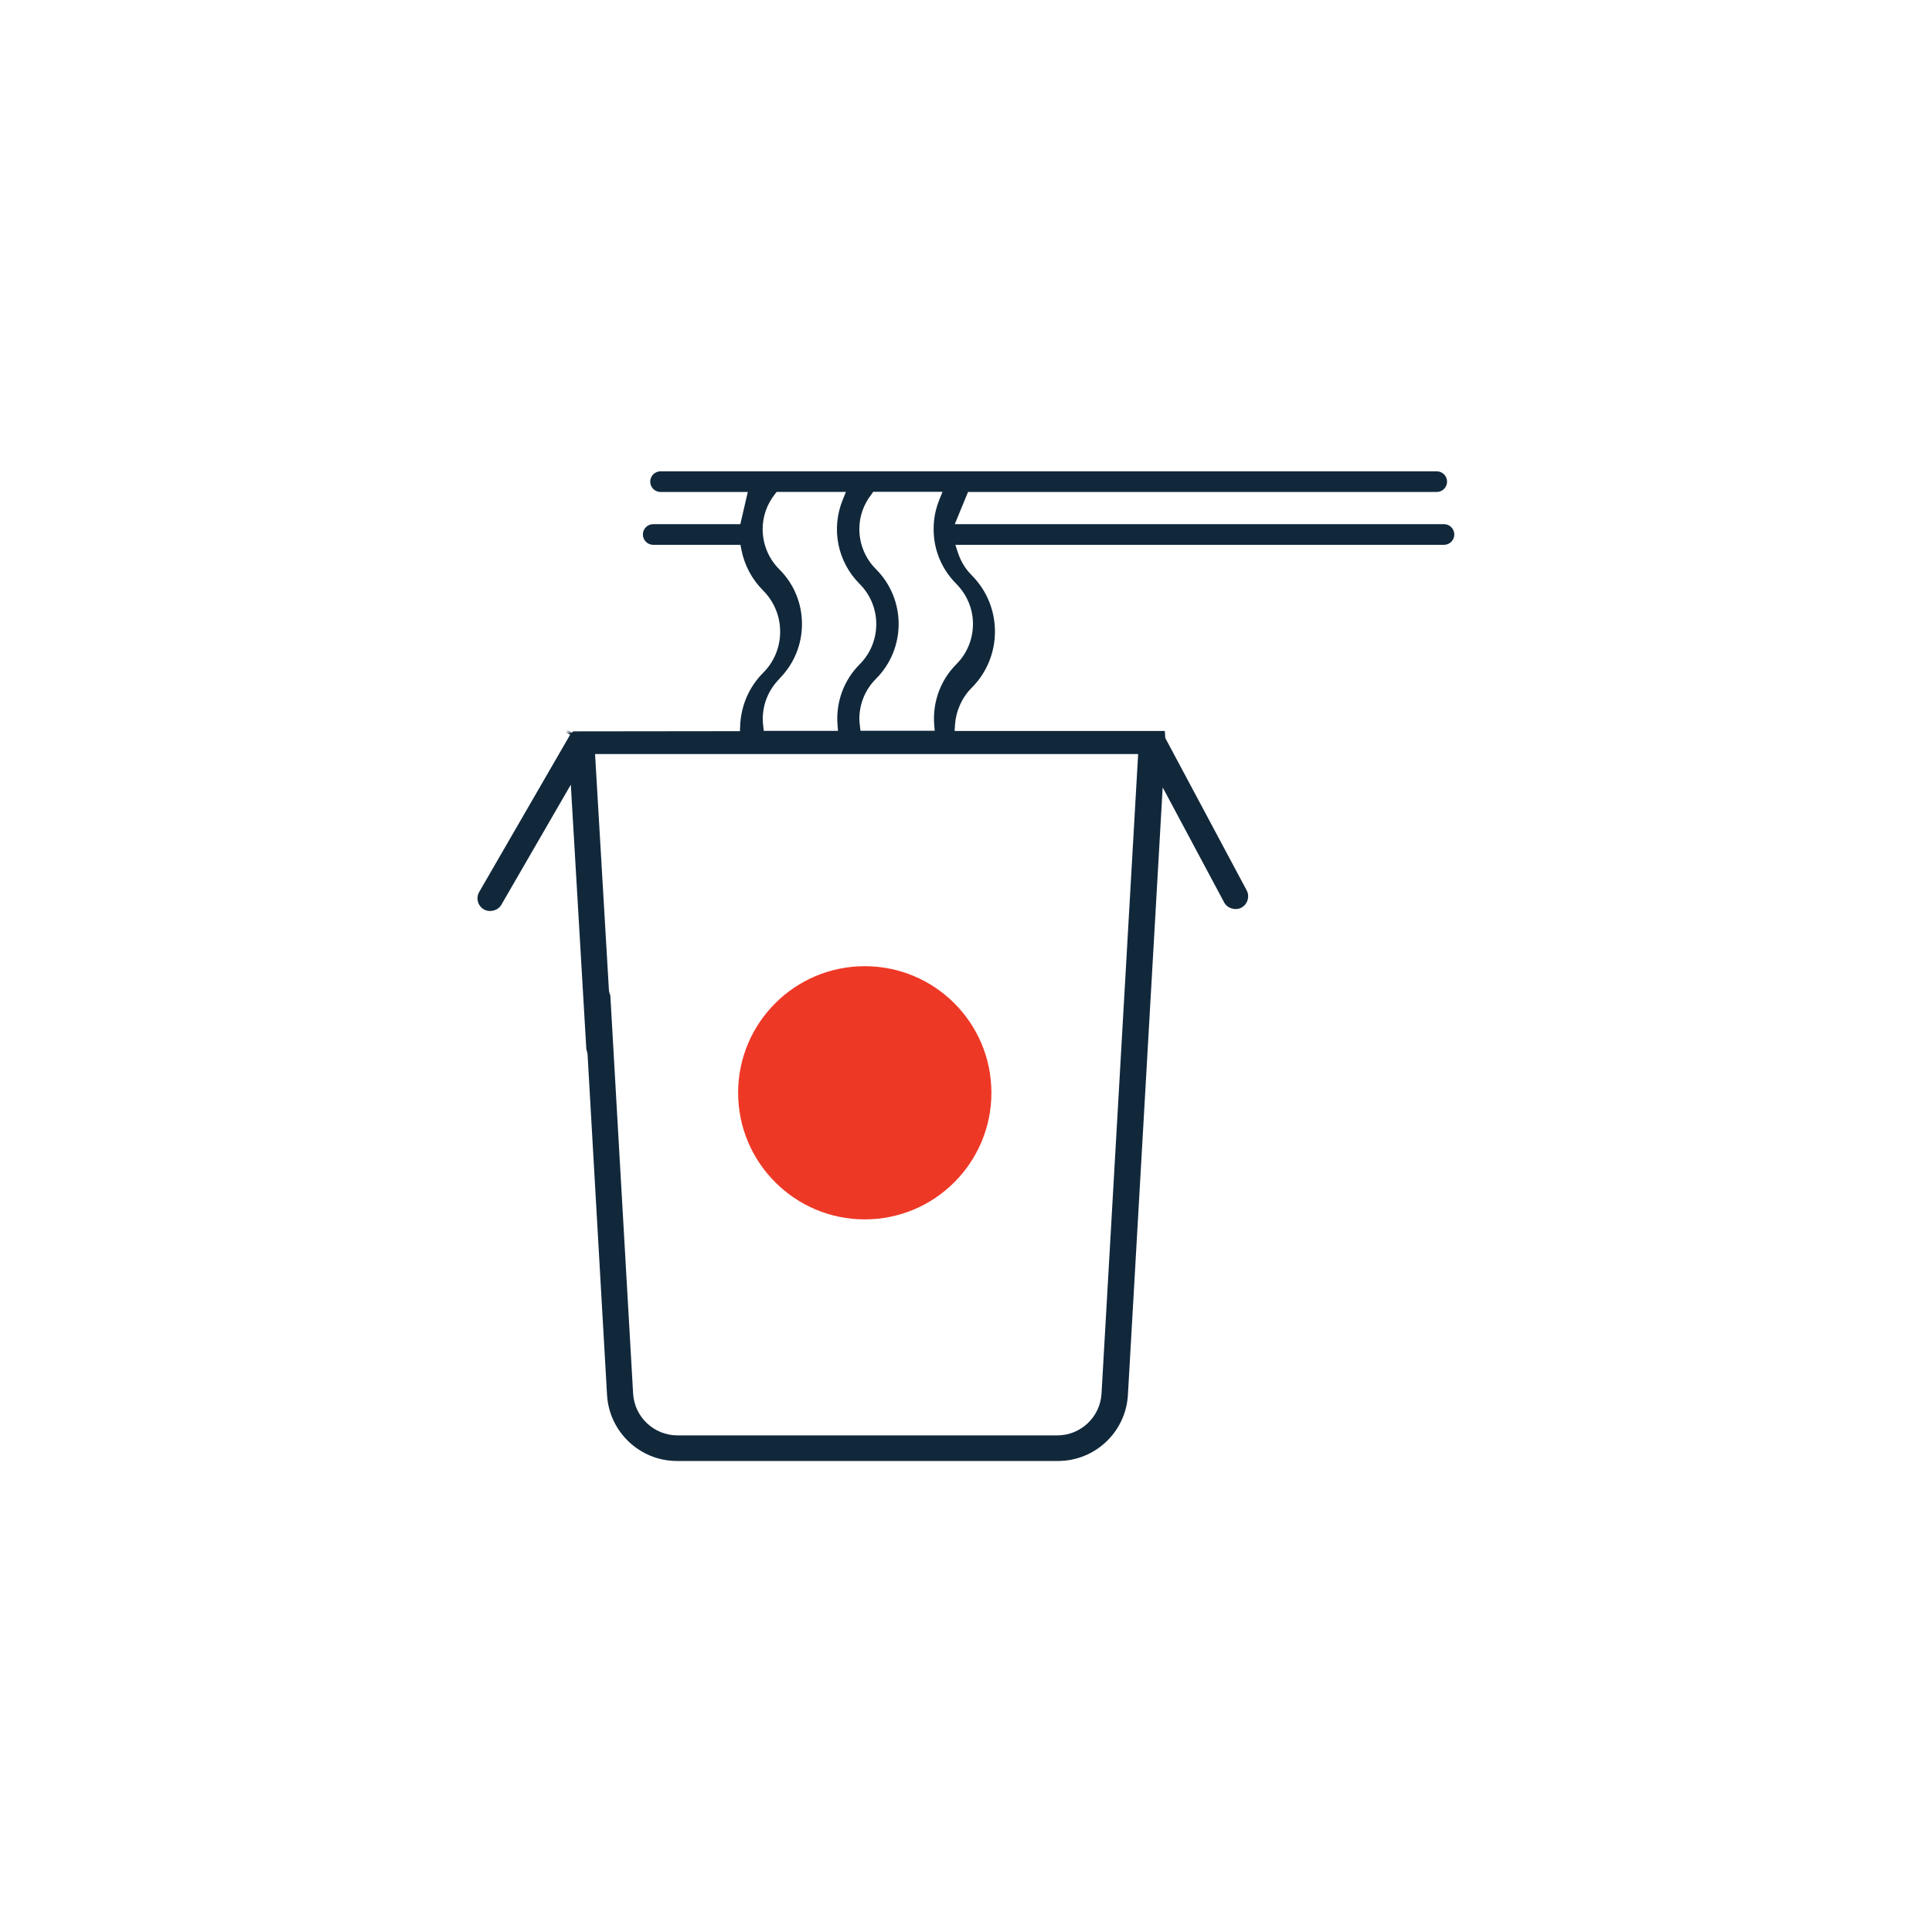 <?xml version="1.0" encoding="UTF-8"?>
<svg id="Layer_1" data-name="Layer 1" xmlns="http://www.w3.org/2000/svg" viewBox="0 0 200 200">
  <defs>
    <style>
      .cls-1 {
        fill: #ee3826;
      }

      .cls-1, .cls-2 {
        stroke-width: 0px;
      }

      .cls-2 {
        fill: #11283b;
      }
    </style>
  </defs>
  <path class="cls-2" d="m59.03,76.04l-9.42,16.29c-.37.63-.15,1.45.48,1.81.61.35,1.46.13,1.81-.48l7.19-12.43,1.6,27.26c0,.14.04.28.09.42l.04.18,2.02,35.31c.22,3.83,3.4,6.84,7.24,6.84h39.45c3.83,0,7.01-3,7.23-6.83l3.6-62.9,6.36,11.9c.33.63,1.17.88,1.79.55.31-.17.54-.45.64-.79.1-.34.07-.7-.1-1.01l-8.43-15.78v-.13c-.01-.2-.03-.39-.04-.58h-21.76l.04-.61c.1-1.47.71-2.84,1.73-3.86,3.21-3.21,3.21-8.44,0-11.65-.66-.66-1.15-1.47-1.45-2.41l-.24-.74h50.58c.59,0,1.07-.48,1.07-1.07s-.48-1.07-1.07-1.07h-50.64l1.37-3.33h48.52c.59,0,1.07-.48,1.07-1.07s-.48-1.07-1.07-1.07h-80.35c-.59,0-1.07.48-1.07,1.07s.48,1.07,1.07,1.07h9.03l-.77,3.33h-9.02c-.59,0-1.07.48-1.07,1.07s.48,1.07,1.07,1.07h9.03l.09.46c.31,1.63,1.09,3.1,2.26,4.27.92.92,1.52,2.12,1.7,3.39.27,1.91-.35,3.78-1.7,5.13-1.46,1.46-2.3,3.41-2.38,5.49l-.02.55-17.26.02-.17.15-.51-.28.43.38-.53-.23.46.34Zm31.2-24.91l.17-.22h7.17l-.32.79c-.39.96-.6,1.97-.6,3.01v.1c0,2.12.84,4.12,2.33,5.61.92.92,1.52,2.12,1.69,3.38.24,1.85-.37,3.66-1.67,4.96-1.64,1.64-2.48,3.93-2.29,6.28l.05.61h-7.68l-.06-.49c-.03-.24-.06-.48-.06-.73,0-1.57.61-3.05,1.72-4.16,3.13-3.13,3.13-8.22,0-11.35-1.11-1.11-1.72-2.59-1.72-4.16,0-1.31.44-2.57,1.29-3.63m-9.58,19.14c1.51-1.51,2.35-3.53,2.35-5.67s-.83-4.16-2.35-5.67c-1.11-1.11-1.72-2.59-1.72-4.16,0-1.31.44-2.57,1.28-3.63l.17-.22h7.17l-.32.79c-1.24,3.01-.56,6.44,1.74,8.74,1.11,1.11,1.72,2.59,1.72,4.16s-.61,3.05-1.72,4.16c-1.64,1.64-2.48,3.93-2.29,6.28l.05.61h-7.68l-.06-.49c-.03-.24-.05-.48-.05-.73,0-1.57.61-3.05,1.72-4.16m37.14,7.78l-3.79,66.2c-.14,2.43-2.15,4.33-4.58,4.33h-39.32c-2.43,0-4.45-1.9-4.59-4.33l-2.35-41.05c0-.15-.04-.3-.11-.45l-.04-.19-1.44-24.51h56.22Z"/>
  <path class="cls-1" d="m89.52,126.23c7.24,0,13.11-5.87,13.11-13.11s-5.87-13.1-13.11-13.1-13.11,5.87-13.11,13.1,5.87,13.11,13.11,13.11"/>
</svg>